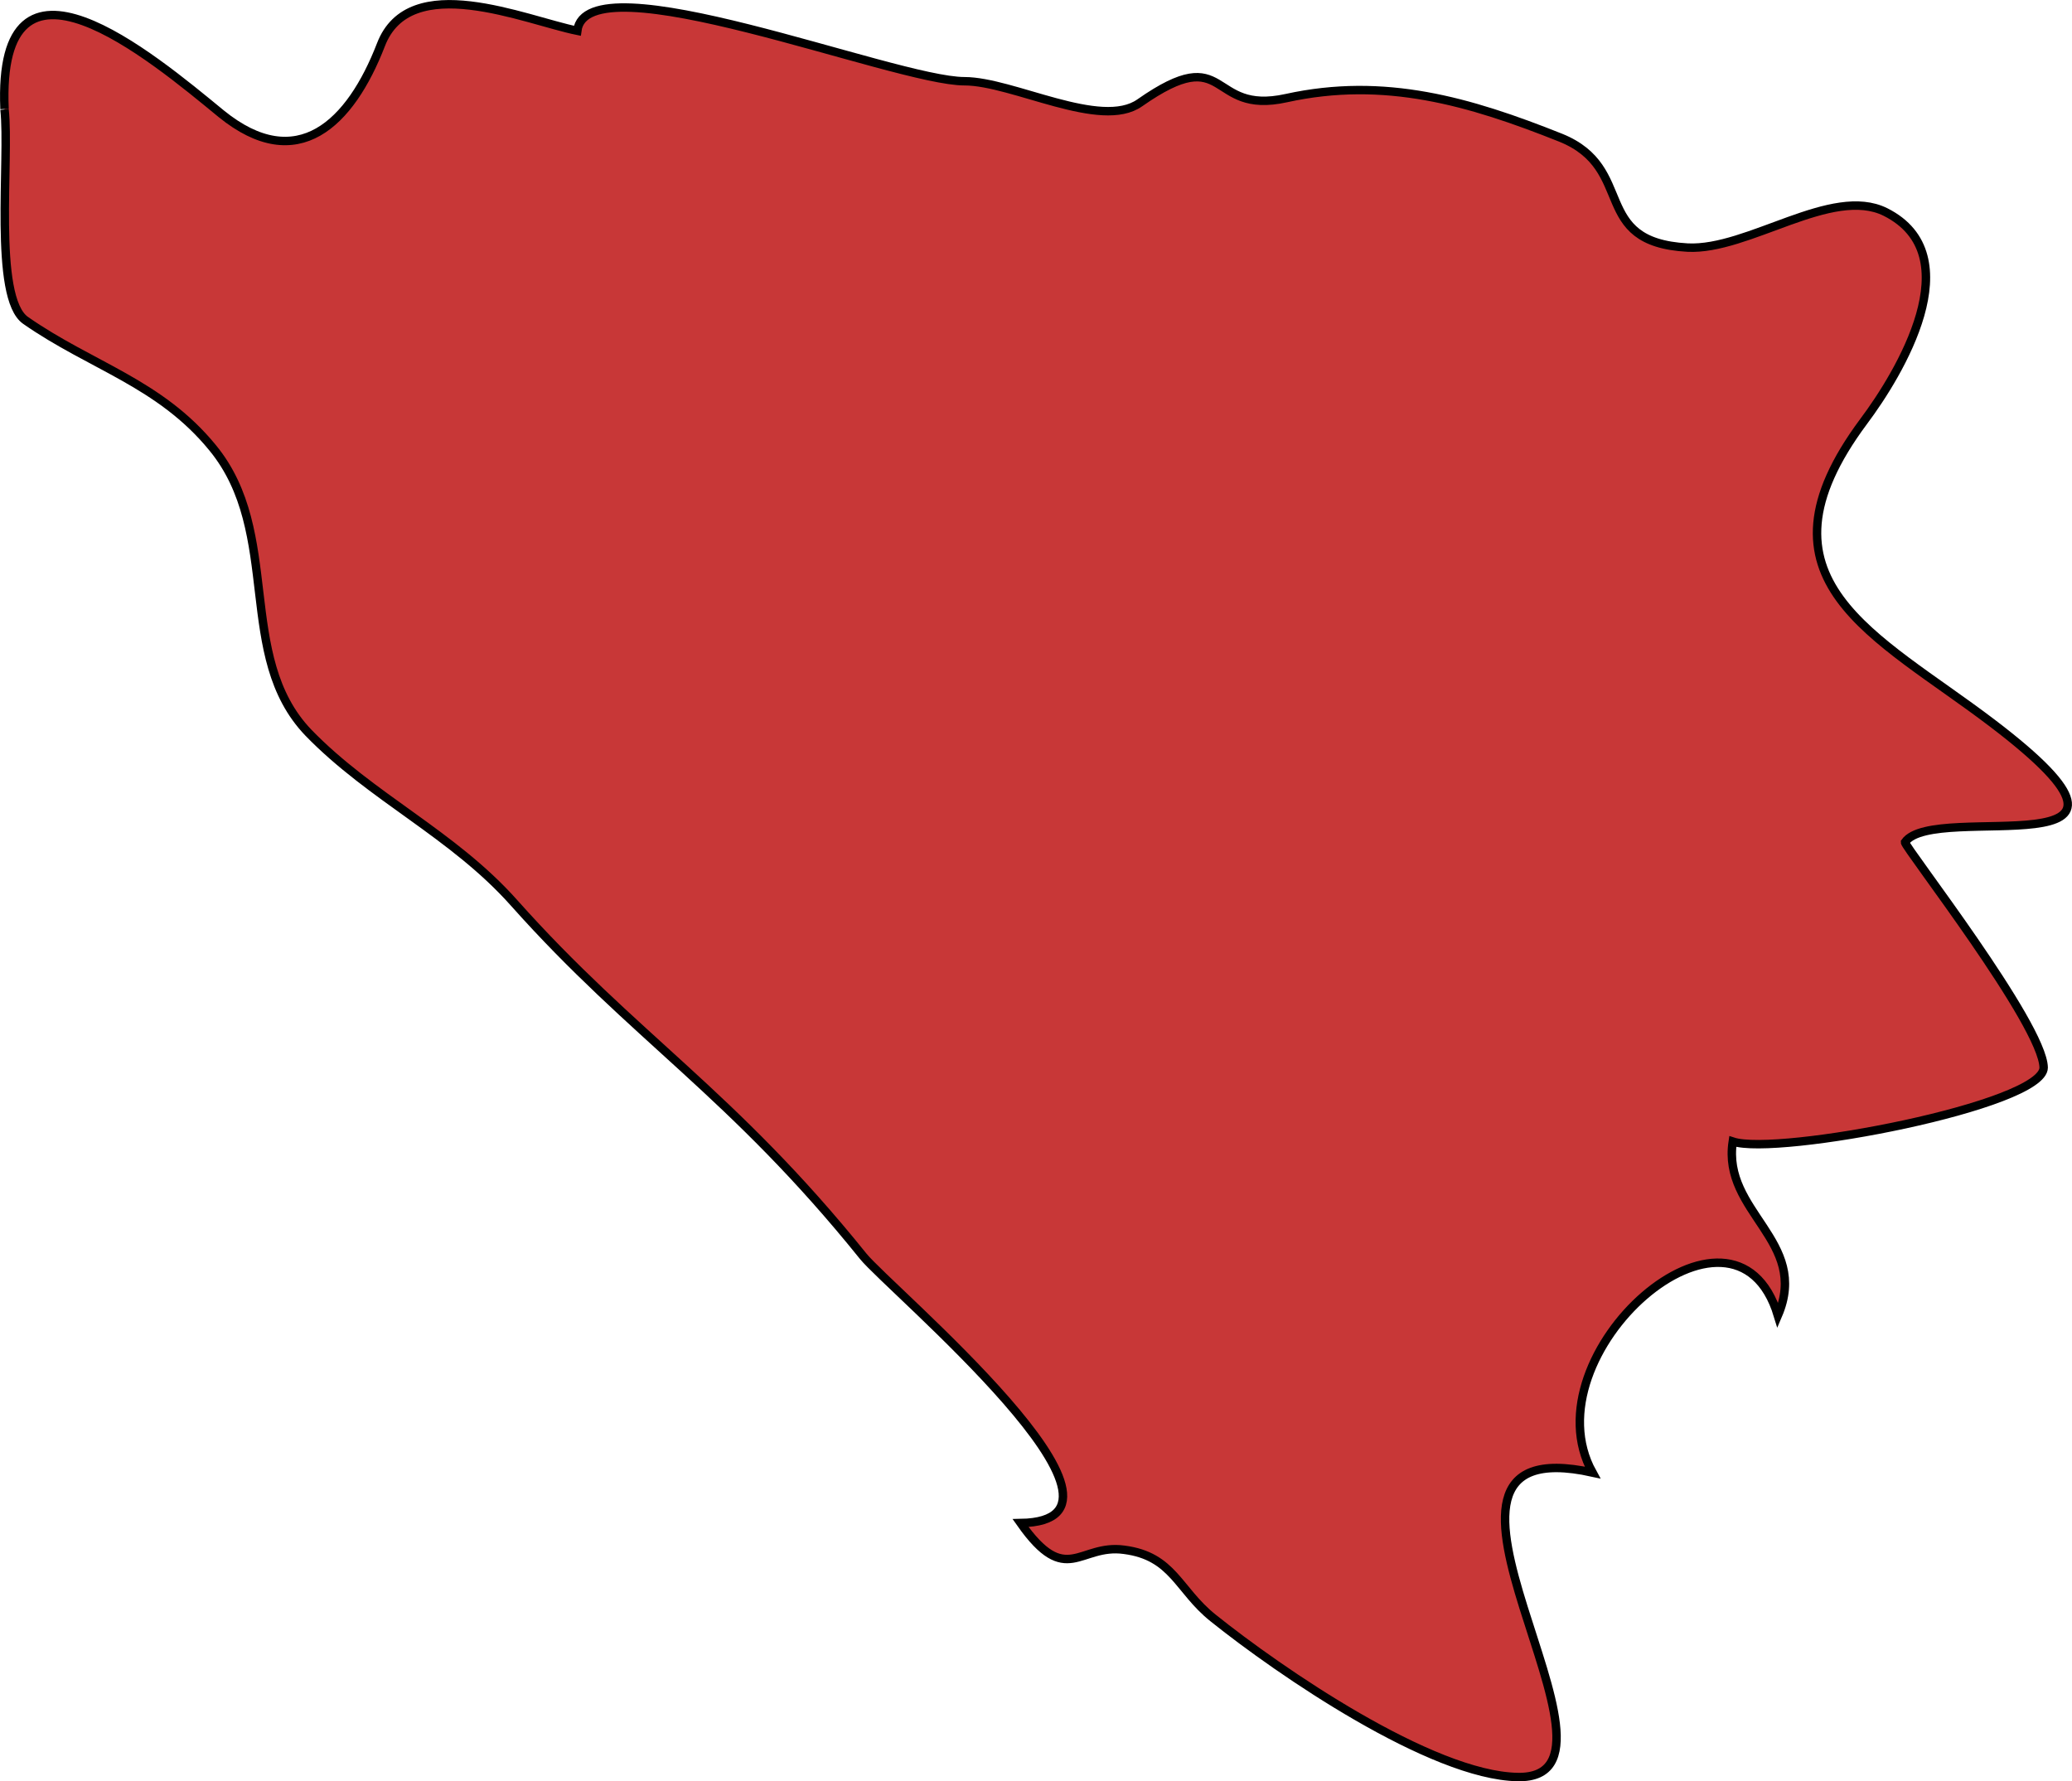 <svg xmlns="http://www.w3.org/2000/svg" width="133.599" height="114.862" viewBox="0 0 35.348 30.391"><path class="landxx ba" d="M.077 1.86c-.133-3.116 2.5-.903 3.696.08 1.302 1.057 2.206.165 2.725-1.175.491-1.286 2.459-.421 3.35-.24.159-1.252 5.41.861 6.606.861.824 0 2.326.838 2.991.368 1.542-1.08 1.143.22 2.499-.08 1.675-.368 3.124.054 4.68.675 1.302.525.491 1.783 2.166 1.875 1.037.053 2.46-1.063 3.376-.607 1.463.735.24 2.757-.372 3.573-2.02 2.714.213 3.64 2.193 5.146 3.417 2.598-.983 1.313-1.488 2.033 0 .093 2.352 3.104 2.366 3.845 0 .646-4.546 1.515-5.304 1.262-.186 1.207 1.316 1.695.77 2.967-.744-2.448-4.28.657-3.163 2.68-3.748-.828 1.037 5.238-1.276 5.195-1.475-.026-4.068-1.808-5.197-2.714-.599-.479-.678-1.054-1.516-1.163-.77-.107-.984.658-1.768-.456 2.5-.04-2.246-4.007-2.685-4.552-2.247-2.791-3.908-3.731-5.955-6.028-1.05-1.18-2.433-1.795-3.51-2.905-1.25-1.305-.438-3.407-1.635-4.862-.904-1.106-2.073-1.392-3.19-2.172-.558-.39-.266-2.75-.359-3.599" fill="#c83737" fill-rule="evenodd" stroke="#000" stroke-width=".144"><title>Bosnia and Herzegovina</title></path></svg>